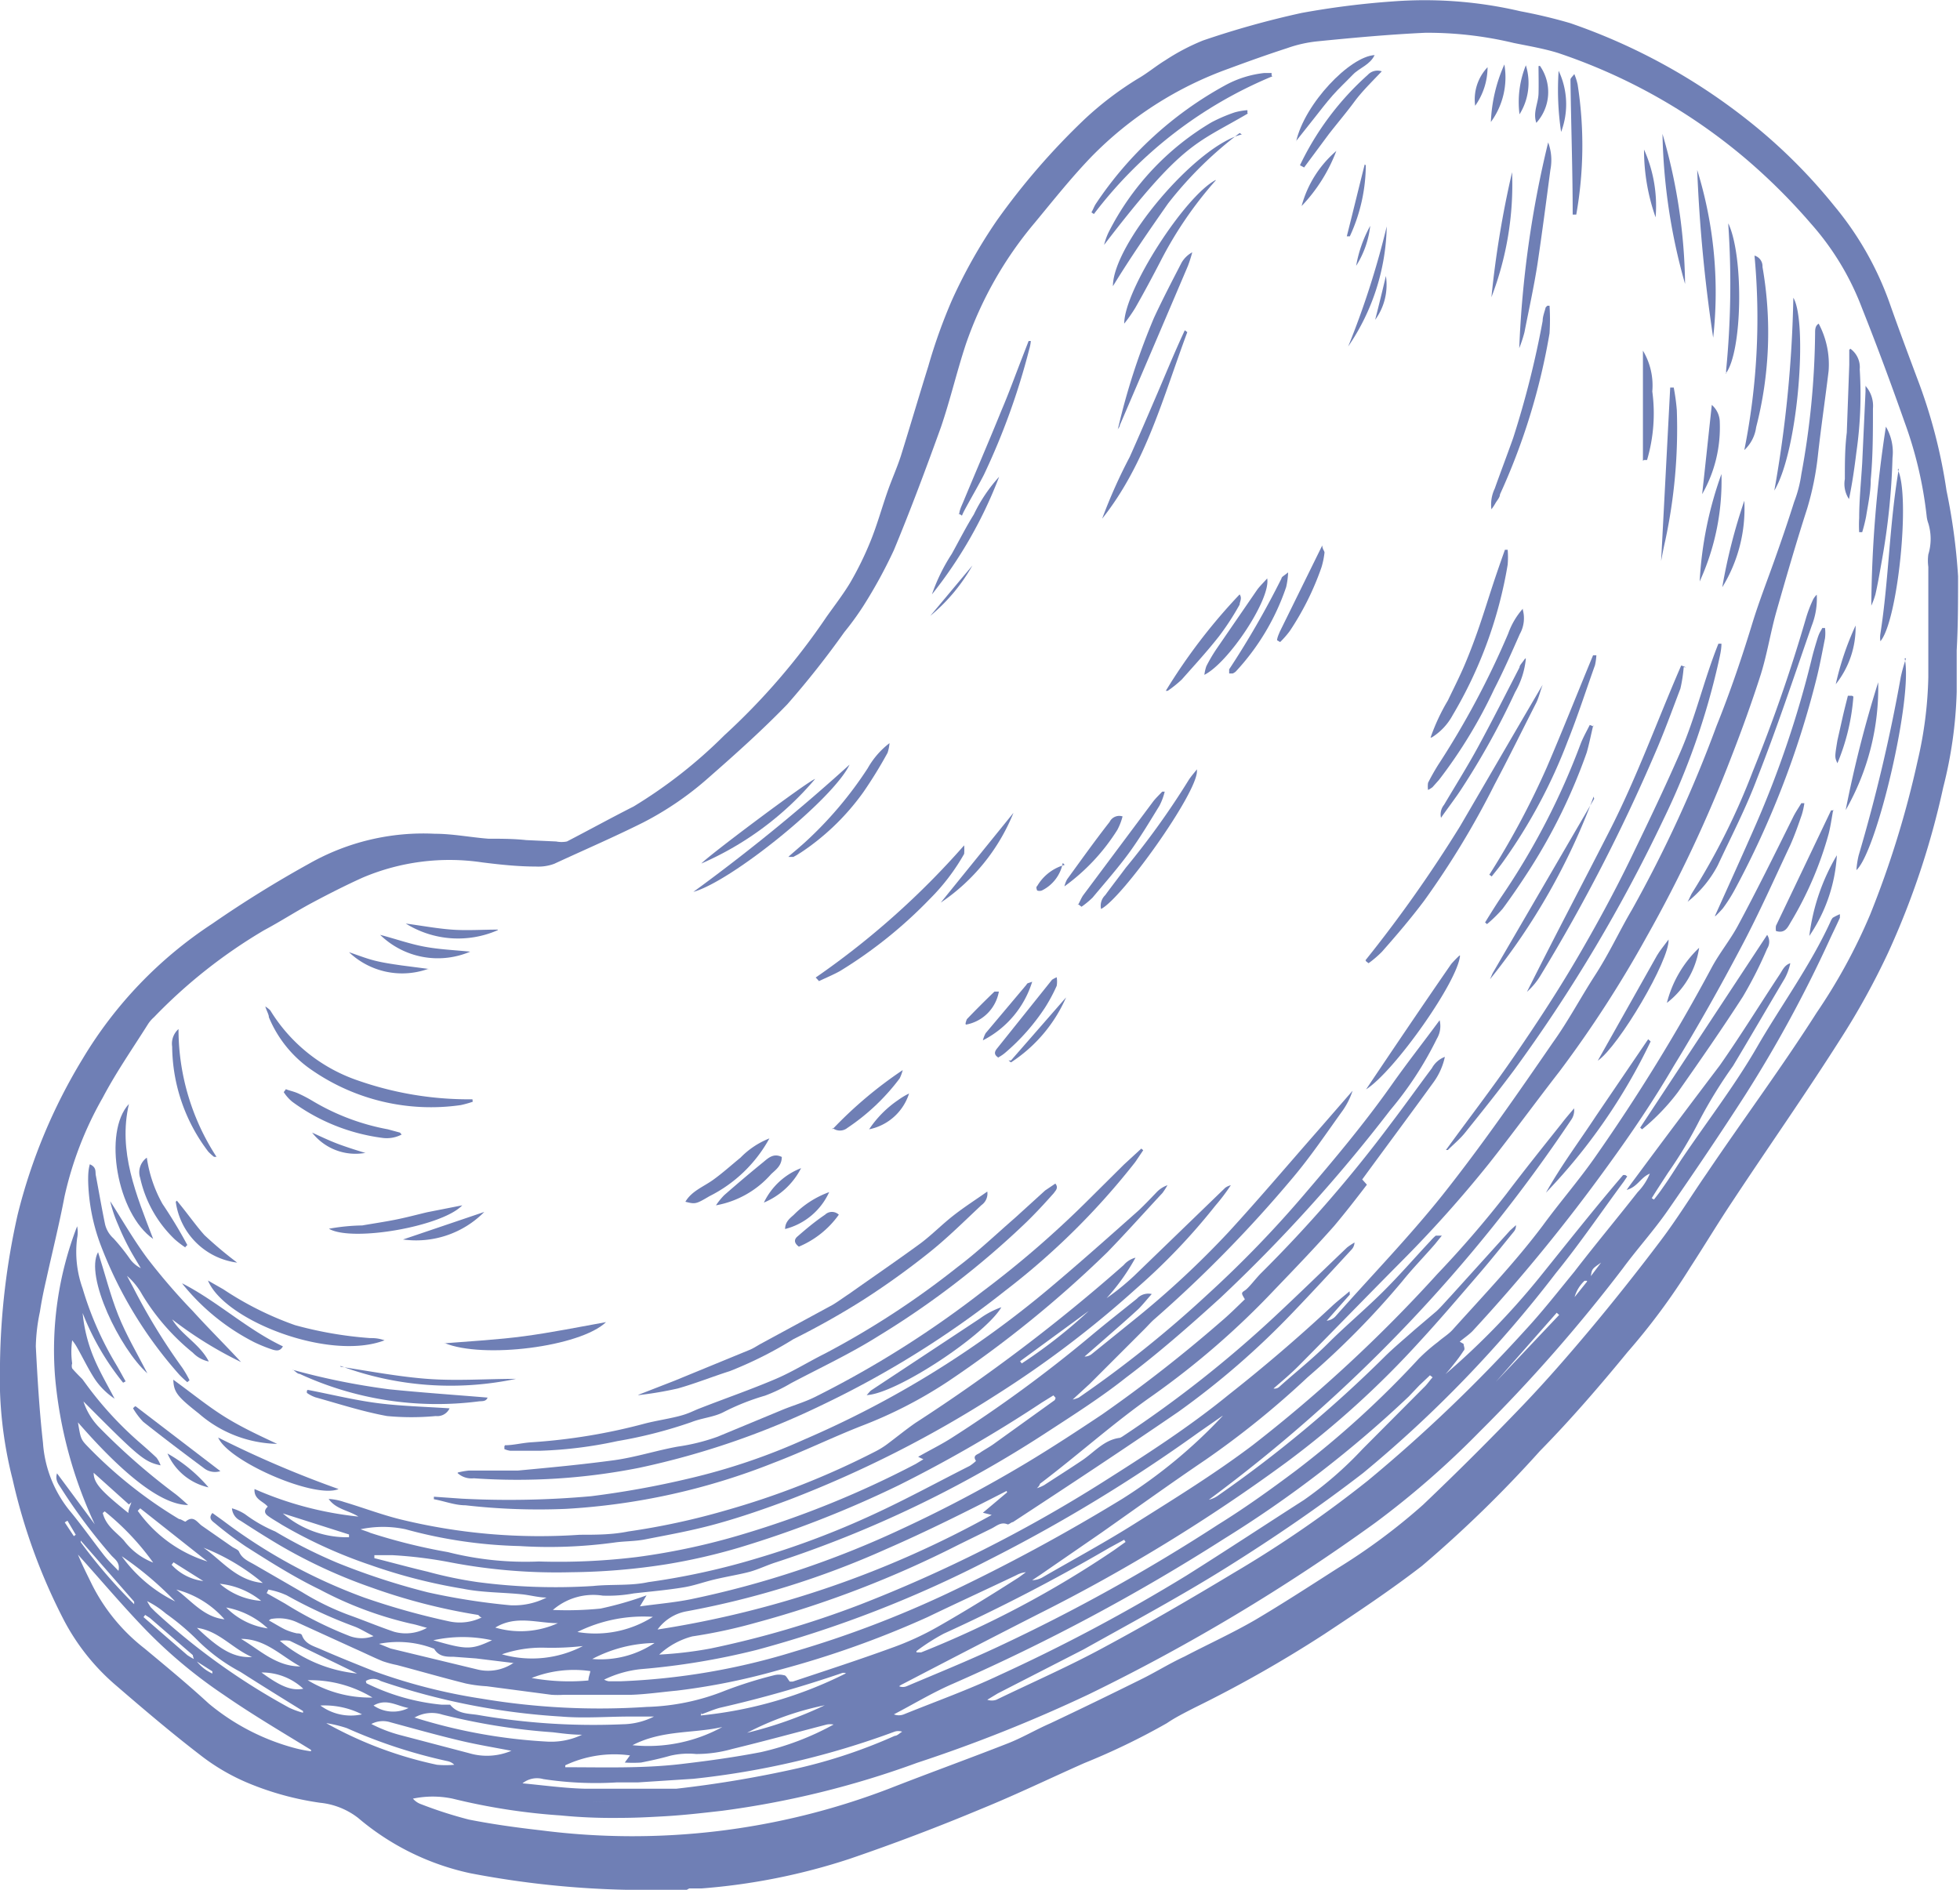 <svg xmlns="http://www.w3.org/2000/svg" viewBox="0 0 71.15 68.62"><defs><style>.cls-1{isolation:isolate;}.cls-2{mix-blend-mode:multiply;}.cls-3{fill:#6f7fb5;}</style></defs><title>nut-4</title><g class="cls-1"><g id="Calque_2" data-name="Calque 2"><g id="contenu"><g class="cls-2"><path class="cls-3" d="M24.93,68.61c-.73,0-1.46,0-2.19,0a33.66,33.66,0,0,1-5.66-.6A9.3,9.3,0,0,1,13,66a2.69,2.69,0,0,0-1.38-.55,10.69,10.69,0,0,1-2.55-.69,7.58,7.58,0,0,1-1.81-1.05C6.18,62.88,5.15,62,4.13,61.12a8,8,0,0,1-1.8-2.28A21.24,21.24,0,0,1,.46,53.72,14.91,14.91,0,0,1,0,49.52,26,26,0,0,1,.64,44.1,20.18,20.18,0,0,1,3,38.44a15.17,15.17,0,0,1,4.7-4.9,41.45,41.45,0,0,1,3.53-2.19,8.4,8.4,0,0,1,4.55-1.08c.65,0,1.3.13,1.95.18.46,0,.91,0,1.37.05l1.09.05a1,1,0,0,0,.39,0c.81-.42,1.61-.86,2.42-1.27a17.5,17.5,0,0,0,3.29-2.58A24.2,24.2,0,0,0,30,22.4c.29-.41.6-.81.86-1.24a11.73,11.73,0,0,0,.74-1.51c.24-.59.41-1.21.62-1.81.15-.43.34-.85.48-1.28.34-1.09.66-2.18,1-3.27a19.54,19.54,0,0,1,.86-2.4A18.73,18.73,0,0,1,36.19,8a25.37,25.37,0,0,1,3.19-3.68A12,12,0,0,1,41.3,2.86c.35-.2.67-.47,1-.67a7.81,7.81,0,0,1,1.37-.72,32.52,32.52,0,0,1,3.58-1A30.19,30.19,0,0,1,50.58.05,15.26,15.26,0,0,1,55.2.41,18.52,18.52,0,0,1,57,.84a21.82,21.82,0,0,1,6.59,3.64,19.73,19.73,0,0,1,3,3,11.54,11.54,0,0,1,2,3.51c.32.91.66,1.82,1,2.73a19.25,19.25,0,0,1,1.07,4.09,21.92,21.92,0,0,1,.42,3.11c0,.9,0,1.8-.05,2.69,0,.5,0,1,0,1.51a15.7,15.7,0,0,1-.49,3.47,29.37,29.37,0,0,1-2,6,26.8,26.8,0,0,1-1.74,3.15c-1.27,2-2.62,3.92-3.92,5.89-.52.78-1,1.58-1.52,2.38a23.81,23.81,0,0,1-2.28,3.08c-1,1.22-2.06,2.45-3.18,3.59a44.35,44.35,0,0,1-4.28,4.17c-1.14.88-2.34,1.68-3.55,2.48A45.45,45.45,0,0,1,43.36,62c-.35.18-.71.36-1,.56a25,25,0,0,1-3,1.45c-1.24.55-2.46,1.14-3.71,1.65q-2.39,1-4.82,1.83a22.75,22.75,0,0,1-5.36,1.07l-.45,0ZM7.1,60.26a1.55,1.55,0,0,0,.61.5.35.35,0,0,1,0-.08l-.66-.42S7,60.14,7,60.09L5.44,58.74l-.17-.11-.06.08L6.8,60.09a2.14,2.14,0,0,0,.3.17M59,42.66l.07.05-.12.18c-.82,1.11-1.6,2.26-2.47,3.33a44.36,44.36,0,0,1-7,7.26c-1.58,1.22-3.22,2.34-4.91,3.4s-3.44,2-5.23,3l-3.12,1.6-.38.23a.5.5,0,0,0,.33,0c1.3-.63,2.63-1.21,3.9-1.9,1.6-.86,3.18-1.78,4.74-2.72a42.16,42.16,0,0,0,4.85-3.34,55.33,55.33,0,0,0,5.7-5.45c.63-.68,1.2-1.41,1.79-2.13.77-1,1.54-1.92,2.3-2.89a2.11,2.11,0,0,0,.44-.67c-.34.14-.44.48-.84.59.16-.23.27-.37.38-.52,1-1.35,2-2.68,3-4,.75-1.07,1.44-2.19,2.16-3.28.11-.16.18-.36.4-.43a2,2,0,0,1-.2.55c-.63,1.06-1.25,2.13-1.88,3.18a17.15,17.15,0,0,0-1.23,2,15.61,15.61,0,0,1-1.13,1.88c-.2.31-.4.61-.59.92l.08.05c.11-.14.22-.28.32-.43.23-.32.44-.66.66-1,.92-1.37,1.94-2.68,2.77-4.12s1.92-2.93,2.65-4.52a.61.61,0,0,1,.09-.16,2.09,2.09,0,0,1,.26-.13c0,.08,0,.11,0,.13-.12.27-.25.53-.37.79a46.73,46.73,0,0,1-3.07,5.65c-.9,1.4-1.84,2.79-2.79,4.16-.51.74-1.12,1.41-1.65,2.13a57.47,57.47,0,0,1-5.2,5.93,32,32,0,0,1-3.78,3.3,70.15,70.15,0,0,1-10.4,6.23A54.25,54.25,0,0,1,33.29,64a33.07,33.07,0,0,1-7.07,1.74c-.7.08-1.39.16-2.09.2S23,66,22.35,66a19,19,0,0,1-2-.09,22.67,22.67,0,0,1-3.92-.61,3.51,3.51,0,0,0-1.44,0,.69.69,0,0,0,.29.2,15.32,15.32,0,0,0,1.74.56c.86.17,1.73.29,2.61.39a26,26,0,0,0,12.64-1.51c1.43-.56,2.87-1.08,4.3-1.64.54-.21,1-.49,1.57-.74,1.1-.52,2.19-1.05,3.28-1.59.53-.26,1-.56,1.58-.83.84-.44,1.72-.84,2.55-1.32,1-.59,2-1.24,3-1.88a22,22,0,0,0,3.11-2.31Q53.52,52.86,55.3,51c.84-.88,1.64-1.8,2.42-2.73s1.73-2.12,2.55-3.21c.6-.79,1.12-1.64,1.68-2.45,1.35-2,2.74-3.87,4-5.85a20.42,20.42,0,0,0,1.94-3.56,35.16,35.16,0,0,0,1.72-5.57A14.55,14.55,0,0,0,70,24.58c0-1.34,0-2.68,0-4a1.68,1.68,0,0,1,0-.45A1.94,1.94,0,0,0,70,19a1.1,1.1,0,0,1-.06-.26,14.6,14.6,0,0,0-.8-3.41c-.49-1.39-1-2.77-1.55-4.15a9.87,9.87,0,0,0-1.85-3.06,21.82,21.82,0,0,0-2.36-2.35,20.71,20.71,0,0,0-6.83-3.85c-.52-.16-1.06-.25-1.6-.36a13.4,13.4,0,0,0-3.21-.37c-1.3.06-2.61.18-3.91.31a4.7,4.7,0,0,0-1.11.25c-.71.23-1.41.48-2.11.74a13.19,13.19,0,0,0-5,3.21c-.73.76-1.38,1.58-2.05,2.39a13.79,13.79,0,0,0-2.5,4.41c-.33,1-.56,2-.9,3-.54,1.5-1.1,3-1.71,4.47A17.61,17.61,0,0,1,31.34,22a10.42,10.42,0,0,1-.69.95,32.62,32.62,0,0,1-2.07,2.62c-.9.93-1.86,1.79-2.83,2.64a11.51,11.51,0,0,1-2.4,1.65c-1.06.53-2.15,1-3.23,1.5a1.65,1.65,0,0,1-.67.1c-.65,0-1.3-.07-1.94-.15a8.06,8.06,0,0,0-4.34.55c-.62.28-1.23.59-1.83.91s-1.15.68-1.75,1a18.8,18.8,0,0,0-4,3.16,1.21,1.21,0,0,0-.21.24c-.56.89-1.16,1.75-1.65,2.68a12.81,12.81,0,0,0-1.39,3.6c-.19,1-.44,2-.66,3-.09.39-.17.77-.23,1.17a6.67,6.67,0,0,0-.15,1.26c.06,1.17.13,2.34.26,3.5a4.39,4.39,0,0,0,.94,2.43c.45.54.85,1.11,1.28,1.66.15.19.32.35.52.56.07-.3-.13-.42-.25-.55a20.24,20.24,0,0,1-1.82-2.43c-.1-.16-.24-.31-.16-.56l1.37,1.85A15.92,15.92,0,0,1,2,50a12.45,12.45,0,0,1,.8-5.48,1.08,1.08,0,0,1,0,.43A3.93,3.93,0,0,0,3,46.78a11.86,11.86,0,0,0,1.21,2.75c.12.2.23.41.35.62l-.09.05A9.48,9.48,0,0,1,3,47.67a5.59,5.59,0,0,0,.4,1.61c.21.51.5,1,.76,1.5a2.63,2.63,0,0,1-.71-.7c-.25-.38-.44-.79-.67-1.19a1.6,1.6,0,0,0-.16-.23,3,3,0,0,0,0,.84.28.28,0,0,0,0,.18c.11.13.24.26.37.39l.11.15A12.89,12.89,0,0,0,5,52.31c.23.2.46.4.68.61a1,1,0,0,1,.15.28c-.6-.13-.79-.3-2.8-2.32a2.41,2.41,0,0,0,.57.94,23.72,23.72,0,0,0,2.78,2.43c.14.11.27.23.45.39-.92,0-2.26-1-4-3,.09.54.1.61.31.83A16.17,16.17,0,0,0,6.5,55.15c.08,0,.21.11.24.09.27-.23.4,0,.57.14l1.12.78c.09.06.22.1.25.18.11.25.34.34.55.46l1.73,1a9.58,9.58,0,0,0,1.67.82c.56.2,1.11.43,1.67.62a1.58,1.58,0,0,0,1.2-.14c-.26-.07-.41-.12-.57-.15a13.41,13.41,0,0,1-3.32-1.24c-.93-.45-1.8-1-2.68-1.56A13.34,13.34,0,0,1,7.8,55.3c-.12-.09-.24-.19-.09-.37l.39.28A19.76,19.76,0,0,0,13.22,58a26.11,26.11,0,0,0,3.11.87,1.82,1.82,0,0,0,1.16-.15c-.07,0-.1-.08-.14-.09a21.41,21.41,0,0,1-3.88-1,18.84,18.84,0,0,1-3.35-1.55c-.47-.28-.93-.57-1.39-.87a.54.54,0,0,1-.31-.45,1.73,1.73,0,0,1,.47.21,5.22,5.22,0,0,0,1.1.63,18.4,18.4,0,0,0,2.26,1.14,25.12,25.12,0,0,0,3.28,1.07,24,24,0,0,0,3,.47A2.61,2.61,0,0,0,19.84,58c-.29,0-.6-.09-.91-.12-.7-.07-1.43-.06-2.12-.2a19.73,19.73,0,0,1-3.36-.86,17.42,17.42,0,0,1-3.23-1.47c-.17-.11-.34-.2-.5-.32s-.1-.24,0-.33c-.16-.2-.51-.26-.48-.64a12.53,12.53,0,0,0,3.77,1c-.36-.23-.81-.26-1.08-.64a2.06,2.06,0,0,1,.56.11c.67.2,1.33.45,2,.62a21.27,21.27,0,0,0,6.56.57c.59,0,1.17,0,1.76-.12a25.92,25.92,0,0,0,3.52-.76,29.34,29.34,0,0,0,5.42-2.13,3.07,3.07,0,0,0,.43-.26c.35-.26.69-.54,1.05-.79a63.64,63.64,0,0,0,7.56-5.73.84.84,0,0,1,.43-.27,7.63,7.63,0,0,1-1.05,1.47,8.84,8.84,0,0,0,1-.81l3.31-3.2a.61.61,0,0,1,.2-.09,7.17,7.17,0,0,1-.56.74,22.6,22.6,0,0,1-2.86,3,37.54,37.54,0,0,1-5.08,3.86,41.4,41.4,0,0,1-7.51,3.81c-.88.33-1.77.64-2.68.89s-1.72.39-2.58.56c-.36.07-.73.06-1.09.11a17.43,17.43,0,0,1-3.46.13,17.05,17.05,0,0,1-4.14-.61,3.92,3.92,0,0,0-1.63,0c.18.07.27.09.35.13a20.75,20.75,0,0,0,2.82.7,11.44,11.44,0,0,0,3.3.34,23.44,23.44,0,0,0,3.55-.16A24.52,24.52,0,0,0,27,55.69a35.2,35.2,0,0,0,6.24-2.54l.28-.17-.19-.09c.4-.23.81-.43,1.19-.67a48.63,48.63,0,0,0,5.08-3.72c.55-.46,1.11-.9,1.67-1.35a.56.56,0,0,1,.54-.17c-.18.2-.32.38-.48.54-.41.38-.84.75-1.26,1.12l-.7.61a.41.41,0,0,0,.26-.09l1.67-1.35a33.14,33.14,0,0,0,3.3-3.08c1.1-1.2,2.15-2.44,3.23-3.67l1.27-1.46a2.7,2.7,0,0,1-.36.72c-.59.82-1.16,1.67-1.82,2.45a46.41,46.41,0,0,1-5,5.11c-.13.11-.24.24-.36.36l-2,2-.62.57a1.09,1.09,0,0,0,.22-.07A40.93,40.93,0,0,0,43.83,47a40.24,40.24,0,0,0,3.46-3.57c1.13-1.32,2.24-2.64,3.24-4.06.55-.78,1.14-1.53,1.73-2.33a.89.89,0,0,1-.1.67,12.68,12.68,0,0,1-1.69,2.59,57.14,57.14,0,0,1-6.18,6.83c-1.1,1-2.24,2-3.41,2.88C40,50.71,39,51.35,38,52a41.59,41.59,0,0,1-9.83,4.72c-.32.1-.62.25-.94.34s-.86.18-1.28.28-.76.23-1.14.29c-.6.1-1.21.15-1.81.22a5.19,5.19,0,0,1-1.12.08,2.24,2.24,0,0,0-1.81.52,12.23,12.23,0,0,0,1.73-.05,12.65,12.65,0,0,0,1.67-.48l-.24.4c.65-.09,1.26-.14,1.85-.26a34.56,34.56,0,0,0,7.65-2.55,48.19,48.19,0,0,0,4.55-2.41c.93-.56,1.83-1.15,2.73-1.75A51.22,51.22,0,0,0,44.3,48c.31-.26.6-.55.89-.83-.13-.22-.14-.23,0-.32s.39-.43.59-.63a48.82,48.82,0,0,0,4.72-5.44c.51-.67,1-1.36,1.48-2a.89.89,0,0,1,.47-.41,2.43,2.43,0,0,1-.41.92c-.79,1.09-1.6,2.18-2.4,3.27l-.19.26.17.19c-.39.51-.77,1-1.19,1.5-.69.78-1.42,1.54-2.15,2.3a29.48,29.48,0,0,1-4.43,3.85c-1.43,1-2.71,2.16-4.1,3.21,0,0,0,.06-.11.16a1.51,1.51,0,0,0,.26-.11c.46-.3.92-.59,1.38-.9s.8-.75,1.38-.82a.75.75,0,0,0,.12-.07,42.32,42.32,0,0,0,5.48-4.32c.89-.83,1.76-1.68,2.64-2.52a2.53,2.53,0,0,1,.27-.18.4.4,0,0,1-.12.27c-.7.76-1.4,1.52-2.12,2.27a29.2,29.2,0,0,1-4.16,3.61c-2,1.37-4,2.69-6,4-.06,0-.15.1-.2.08-.24-.1-.4.07-.59.16l-1.18.58a38.1,38.1,0,0,1-7.35,2.83,18.82,18.82,0,0,1-2.32.5,2.82,2.82,0,0,0-1.2.66,14.11,14.11,0,0,0,1.86-.22,35.09,35.09,0,0,0,5.42-1.59A51.33,51.33,0,0,0,40,53.83c1.58-1,3.14-2,4.61-3.2,1.27-1,2.52-2.07,3.71-3.18.21-.2.45-.38.67-.57L49,47l-.84.95a.52.52,0,0,0,.32-.16c1.3-1.47,2.67-2.88,3.89-4.41,1.42-1.79,2.72-3.67,4-5.53.56-.78,1-1.62,1.53-2.44s.88-1.6,1.34-2.38a46.77,46.77,0,0,0,3.07-6.67c.5-1.24.93-2.51,1.32-3.79.23-.74.51-1.46.77-2.19s.5-1.43.73-2.16a4.54,4.54,0,0,0,.26-1,29.41,29.41,0,0,0,.5-5.12c0-.13,0-.27.13-.35a3.15,3.15,0,0,1,.36,1.72c-.12,1-.27,2-.39,3.08a10.55,10.55,0,0,1-.39,1.92c-.4,1.24-.76,2.49-1.12,3.75-.21.75-.33,1.52-.56,2.26-.32,1-.68,2-1.07,3A49,49,0,0,1,59.78,34a41.85,41.85,0,0,1-3.17,4.9c-.87,1.12-1.7,2.26-2.58,3.37a44.25,44.25,0,0,1-3.17,3.54c-1.25,1.26-2.49,2.54-3.74,3.8-.28.28-.59.54-.89.8a.25.25,0,0,0,.22-.07c.59-.53,1.19-1,1.77-1.58s1.3-1.19,1.93-1.81,1.18-1.26,1.78-1.9a1.7,1.7,0,0,1,.19-.19s.1,0,.22,0l-.25.31c-.39.45-.81.88-1.18,1.34A30,30,0,0,1,47.47,50a32.1,32.1,0,0,1-3.71,3c-1.27.86-2.52,1.76-3.77,2.64l-2.22,1.53-.3.2a.82.82,0,0,0,.35-.09c1.14-.66,2.31-1.29,3.43-2,1.43-.9,2.87-1.79,4.22-2.81a52.67,52.67,0,0,0,6.71-6.22,38.21,38.21,0,0,0,2.5-2.9c.65-.86,1.33-1.71,2-2.55.15-.2.31-.38.46-.56a.6.6,0,0,1-.1.41A55.63,55.63,0,0,1,43.88,54.45a1,1,0,0,0,.36-.17,45.26,45.26,0,0,0,6-5c.35-.35.74-.67,1.11-1l.8-.68c.17-.16.33-.35.5-.53l2.17-2.4.21-.19a.33.33,0,0,1-.08.24c-.44.54-.88,1.09-1.33,1.61-.69.8-1.37,1.6-2.08,2.37a33.47,33.47,0,0,1-4.83,4.38,62.35,62.35,0,0,1-9,5.51c-1.65.84-3.29,1.69-4.94,2.55a.57.57,0,0,0-.13.08.35.35,0,0,0,.27,0c1.11-.47,2.22-.92,3.31-1.43a65.92,65.92,0,0,0,8-4.44c1-.62,1.9-1.27,2.81-1.95a34.66,34.66,0,0,0,4.48-4.08,6.59,6.59,0,0,1,.69-.6c.17-.15.37-.27.52-.43C53.88,47,55,45.83,56,44.5c.62-.85,1.31-1.64,1.91-2.5a67.11,67.11,0,0,0,4.23-6.88c.28-.52.67-1,.94-1.5.7-1.3,1.35-2.62,2-3.93.09-.19.21-.36.31-.53l.11,0a2.71,2.71,0,0,1-.09.41c-.13.38-.26.75-.42,1.11-.58,1.23-1.13,2.47-1.76,3.66-.78,1.48-1.6,2.94-2.47,4.36C60,40,59.21,41.16,58.36,42.33a64.19,64.19,0,0,1-4.91,6c-.14.14-.31.25-.46.38l.14.08c0,.08.07.19,0,.25a5.34,5.34,0,0,1-.35.48c-.1.13-.2.25-.31.37a27,27,0,0,0,3.38-3.47c1-1.24,2-2.51,3.07-3.76M38.32,50.75l-.08-.09-.42.26a49.24,49.24,0,0,1-5.19,3,39.08,39.08,0,0,1-5.81,2.27,21.58,21.58,0,0,1-2.62.6,23.5,23.5,0,0,1-3.45.29,20.54,20.54,0,0,1-4.36-.35,15.74,15.74,0,0,0-2.16-.27l-.64,0v.11c.64.16,1.29.34,1.93.49a14.88,14.88,0,0,0,1.83.38,21.63,21.63,0,0,0,4.18.14c.68-.07,1.36,0,2-.14a26,26,0,0,0,4-.88,30.74,30.74,0,0,0,4.22-1.6c1.17-.54,2.3-1.16,3.45-1.74a1.65,1.65,0,0,0,.23-.18c-.14-.21.06-.23.15-.3s.37-.22.54-.35l2.17-1.56m-28.53,8c.2.11.39.23.59.33a2.16,2.16,0,0,0,.43.14c.06,0,.17,0,.19.09.12.3.41.37.66.48.64.28,1.29.54,1.94.8a20.32,20.32,0,0,0,3.91,1,25.84,25.84,0,0,0,6,.3,8.19,8.19,0,0,0,2.84-.59,15.33,15.33,0,0,1,1.78-.56.73.73,0,0,1,.36,0c.08,0,.13.14.21.23l.11,0c1.2-.4,2.4-.79,3.58-1.22a10.46,10.46,0,0,0,1.7-.78c1-.57,2-1.19,2.92-1.78l.26-.19a.9.9,0,0,0-.35.11c-1.07.51-2.14,1-3.22,1.52a34.86,34.86,0,0,1-5.36,1.91,23.73,23.73,0,0,1-3.75.76c-.54.05-1.08.13-1.63.15-.82,0-1.64,0-2.46,0a3.46,3.46,0,0,1-.45,0l-2.35-.31a5,5,0,0,1-.76-.1c-.84-.21-1.67-.45-2.5-.67a4,4,0,0,1-.52-.14c-.34-.14-.66-.3-1-.45l-2.06-.94a1.58,1.58,0,0,0-1-.14m34.55-7.38-.89.62a57.49,57.49,0,0,1-7.59,4.61,42.3,42.3,0,0,1-8.43,3.27,26.17,26.17,0,0,1-4.22.7,4,4,0,0,0-1.32.38.58.58,0,0,0,.17.06h.41a24.51,24.51,0,0,0,6.36-1.09,38.42,38.42,0,0,0,5.5-2.09,67.65,67.65,0,0,0,6.38-3.45,18.45,18.45,0,0,0,3.63-3M52,50l-.09-.07-.39.37-.38.4a41.49,41.49,0,0,1-6.71,5.17,72,72,0,0,1-9.84,5.26c-.74.32-1.43.74-2.14,1.11a.49.49,0,0,0,.36,0c1.16-.47,2.34-.89,3.46-1.42a64.11,64.11,0,0,0,6.8-3.62c1.43-.9,2.84-1.83,4.26-2.74a13.4,13.4,0,0,0,2.13-1.85l2.22-2.23c.12-.11.21-.25.32-.37M36.54,54.13c-1.46.75-2.9,1.47-4.37,2.11a31.77,31.77,0,0,1-7.25,2.26,1.67,1.67,0,0,0-1.05.66A36.38,36.38,0,0,0,36,55l-.32-.08.88-.74m-25.27,9.4v-.05c-1.06-.65-2.13-1.28-3.17-2a17.72,17.72,0,0,1-2.83-2.36c-.85-.88-1.64-1.82-2.46-2.73.15.37.33.72.5,1.07a6.8,6.8,0,0,0,1.92,2.34c.78.65,1.57,1.3,2.33,2a8.16,8.16,0,0,0,3.18,1.63,4.76,4.76,0,0,0,.52.1m7.64,1.16c.77.07,1.54.18,2.31.2,1,0,2.09,0,3.14,0l.18,0a40.8,40.8,0,0,0,4.4-.74,19,19,0,0,0,3.53-1.18c.09,0,.18-.1.27-.15a.43.43,0,0,0-.28,0,30.06,30.06,0,0,1-7.3,1.71l-2,.13c-.26,0-.52,0-.77,0a12.61,12.61,0,0,1-2.68-.12.84.84,0,0,0-.76.16M13.3,61.11a7.82,7.82,0,0,0,2.74.78c.1,0,.26,0,.3,0,.27.34.68.32,1,.37a24.41,24.41,0,0,0,5.26.34,2.61,2.61,0,0,0,1.14-.28l-.87,0c-.83,0-1.67.07-2.5,0a24.87,24.87,0,0,1-6.55-1.29.51.51,0,0,0-.54,0m7.24,3.13c1.46,0,2.89.05,4.32-.13.93-.11,1.86-.24,2.79-.42a10.06,10.06,0,0,0,2.63-1,.69.69,0,0,0-.25,0c-1.15.3-2.29.61-3.44.89a4.8,4.8,0,0,1-1.3.18,2.9,2.9,0,0,0-.93.06c-.35.1-.71.18-1.07.25a4.68,4.68,0,0,1-.59,0l.19-.26a4.18,4.18,0,0,0-2.35.36m12.75-4.18a.3.3,0,0,0,0,.08l.17,0a36.69,36.69,0,0,0,7-3.71l.42-.3a.35.35,0,0,1-.05-.08l-.55.3a67.47,67.47,0,0,1-6,3.11,7.35,7.35,0,0,0-1,.64m-18.23,2.4a19.56,19.56,0,0,0,4.84.88,2.61,2.61,0,0,0,1.26-.25c-.39,0-.73-.05-1.07-.09a22.86,22.86,0,0,1-4-.64,1.26,1.26,0,0,0-1,.1m3.49,1.21c-.63-.12-1.23-.22-1.82-.36-.85-.2-1.7-.44-2.55-.67a.9.9,0,0,0-.7.06,5.13,5.13,0,0,0,1,.39l2.55.67a2.27,2.27,0,0,0,1.54-.09m.1-3.18-1.39-.17-.81-.06c-.27,0-.54,0-.71-.29a3.58,3.58,0,0,0-2-.18l.42.17,3.19.77a1.64,1.64,0,0,0,1.26-.24m6.81,1.78a.5.5,0,0,1,0,.12,15,15,0,0,0,5.27-1.53.21.21,0,0,0-.17,0A43.42,43.42,0,0,1,26.14,62c-.23.06-.45.16-.68.24M11,62.19l0-.07c-.76-.47-1.52-.94-2.27-1.42A6.59,6.59,0,0,1,7.2,59.58a8.78,8.78,0,0,0-1.18-1,3.33,3.33,0,0,0-.68-.45,2.48,2.48,0,0,0,.13.22l.16.16A24.31,24.31,0,0,0,10.5,62a3,3,0,0,0,.53.19M9.74,57.72l-.06.12.67.38A14,14,0,0,0,12.7,59.4a1.26,1.26,0,0,0,.86,0c-.28-.14-.47-.26-.67-.34a17.37,17.37,0,0,1-2.48-1.14,2.76,2.76,0,0,0-.67-.21m2.12,4.86a14.3,14.3,0,0,0,4,1.5,3.3,3.3,0,0,0,.63,0,.48.48,0,0,0-.24-.13,18.67,18.67,0,0,1-3.66-1.2,4.7,4.7,0,0,0-.74-.18m11.11.8a5.6,5.6,0,0,0,3.26-.66c-1.05.24-2.18.1-3.26.66m-2-4.11a3.9,3.9,0,0,0,2.74-.55,5.38,5.38,0,0,0-2.74.55M5.09,54.76,5,54.85a4.88,4.88,0,0,0,2.53,1.84L5.09,54.76m16.07,5a10,10,0,0,1-1.4.06,4.43,4.43,0,0,0-1.54.24,4,4,0,0,0,2.94-.3m-8.19,1-2.45-1.19a1.05,1.05,0,0,0-.36,0A5.12,5.12,0,0,0,13,60.76m8.43-.09a4.16,4.16,0,0,0-2.13.25,7.65,7.65,0,0,0,2.06.09c0-.12.05-.22.07-.34M10.9,60.5c-.7-.38-1.26-1-2.15-1,.68.4,1.27,1,2.15,1M4.66,54.93c0-.14.07-.26.11-.39l-.09.08L3.4,53.47c0,.38.28.67,1.26,1.46m15.59,4c-.75,0-1.52-.3-2.27.16a3.27,3.27,0,0,0,2.27-.16m-10-4a3.56,3.56,0,0,0,2.42.88l0-.1-2.45-.78m-6.49,0c.12.48.5.7.77,1a2.43,2.43,0,0,0,1.06.8A9.44,9.44,0,0,0,3.8,54.87m3.59,1.32c.67.47,1.19,1.19,2.15,1.28a7.75,7.75,0,0,0-2.15-1.28M11.17,61a4.37,4.37,0,0,0,2.35.63A4.36,4.36,0,0,0,11.17,61m4.56-1.45c1.21.35,1.38.35,2.13,0a4.94,4.94,0,0,0-2.13,0m5.77.68a3.52,3.52,0,0,0,2.26-.58,5,5,0,0,0-2.26.58M7.15,59.1c.86.82,1.36,1.09,2,1.06-.72-.31-1.2-.95-2-1.06M4.42,56.5a5.22,5.22,0,0,0,1.94,1.64A12.12,12.12,0,0,0,4.42,56.5m3.73,2.29A3.49,3.49,0,0,0,6.4,57.71c.55.41,1,1,1.75,1.08m21.79,3.12a10.69,10.69,0,0,0-2.82,1,14.52,14.52,0,0,0,2.82-1m9.82-14.49-2.73,2,.06.08a18.35,18.35,0,0,0,2.67-2.13m16.84.37-.09-.08L54.3,50.17l0,0,2.27-2.4M4.87,58.29c0-.09,0-.12,0-.14L2.93,55.93h0s0,0,0,.06a18.88,18.88,0,0,0,2,2.31m4.56,2.42c.71.52,1.1.67,1.52.59a2.2,2.2,0,0,0-1.52-.59m.23-1.6a3,3,0,0,0-1.51-.76,2.63,2.63,0,0,0,1.51.76m-.24-1a2.83,2.83,0,0,0-1.5-.62,2.56,2.56,0,0,0,1.5.62m2.15,3.8a1.87,1.87,0,0,0,1.51.32,3,3,0,0,0-1.51-.32m1.93,0a1.26,1.26,0,0,0,1.27.09c-.44-.08-.8-.36-1.27-.09M6.3,56.72l-.07.09a1.86,1.86,0,0,0,1.15.59Zm15.24,8.71a0,0,0,0,0,0,0l1.21-.06v0l-1.22.06M57.61,46.5l-.09,0a1.28,1.28,0,0,0-.36.59l.45-.56M2.45,55.21l-.1.06.33.5.07-.05-.3-.51m55.67-9.37c-.33.23-.33.23-.37.49l.37-.49M24.77,65.38v0l-.67,0v0l.67,0"/><path class="cls-3" d="M15.77,54.34l1,.07a33.33,33.33,0,0,0,4.69-.09A33,33,0,0,0,25,53.68a22.82,22.82,0,0,0,4.2-1.42,35.83,35.83,0,0,0,8.85-5.45c1.12-.94,2.21-1.91,3.3-2.88.22-.21.43-.43.64-.65a1,1,0,0,1,.39-.25,2.68,2.68,0,0,1-.18.28c-.67.72-1.33,1.46-2,2.15a41,41,0,0,1-5.81,4.71,16.11,16.11,0,0,1-3.12,1.6c-1.07.42-2.11.93-3.19,1.34a24.05,24.05,0,0,1-7.54,1.67,23.28,23.28,0,0,1-3.64-.13c-.39,0-.76-.15-1.15-.22,0,0,0-.06,0-.09"/><path class="cls-3" d="M16.62,53.46a2.73,2.73,0,0,1,.39-.07c.59,0,1.19,0,1.78,0,1.18-.11,2.36-.22,3.53-.38.77-.11,1.51-.35,2.28-.49a7.32,7.32,0,0,0,1.45-.36l2.29-.95c.4-.17.83-.29,1.22-.48a36.42,36.42,0,0,0,6.09-3.83,36.27,36.27,0,0,0,3.76-3.24l1.39-1.38.63-.58.07.06-.29.43a26.41,26.41,0,0,1-4.72,4.67A34.82,34.82,0,0,1,29.86,51a29.15,29.15,0,0,1-6.66,2.29,22.72,22.72,0,0,1-6,.38.75.75,0,0,1-.59-.19"/><path class="cls-3" d="M18.33,52.47c.32,0,.63-.09,1-.11a21.17,21.17,0,0,0,4.09-.68c.39-.1.8-.16,1.2-.26s.54-.2.81-.3c.92-.36,1.85-.68,2.76-1.07.6-.26,1.16-.61,1.74-.9A30.78,30.78,0,0,0,34.76,46c.73-.55,1.39-1.18,2.08-1.78l1.1-1,.37-.25c.13.16,0,.26-.05.34-.32.36-.65.72-1,1.06a31.2,31.2,0,0,1-5.38,4.14c-1,.63-2.11,1.15-3.17,1.71a5.78,5.78,0,0,1-.94.45,8.48,8.48,0,0,0-1.51.6c-.35.18-.78.21-1.16.36a16.59,16.59,0,0,1-2.69.69,15.43,15.43,0,0,1-2.8.35c-.37,0-.73,0-1.09,0a.83.83,0,0,1-.21-.06s0-.07,0-.1"/><path class="cls-3" d="M6.25,47.9c.34.57,1,.89,1.33,1.53A1.11,1.11,0,0,1,7,49.11,8.1,8.1,0,0,1,5.16,47a2.53,2.53,0,0,0-.55-.68l.23.43a22.21,22.21,0,0,0,1.78,2.91,4,4,0,0,1,.26.45l-.08.07a3.45,3.45,0,0,1-.28-.26,15.19,15.19,0,0,1-2.87-4.73,7.08,7.08,0,0,1-.45-2.32c0-.19,0-.38.06-.6.26.11.19.28.22.41.11.58.21,1.17.33,1.75a1,1,0,0,0,.31.53,7.3,7.3,0,0,1,.6.75,1.07,1.07,0,0,0,.39.33c-.14-.24-.3-.49-.43-.74a8.93,8.93,0,0,1-.39-.83A4.81,4.81,0,0,1,4,43.61c.45.7.86,1.42,1.36,2.09A22.68,22.68,0,0,0,7,47.6c.57.63,1.17,1.22,1.75,1.85a14.06,14.06,0,0,1-2.5-1.55"/><path class="cls-3" d="M52.49,41.75c.82-1.13,1.67-2.23,2.46-3.38s1.56-2.32,2.27-3.53,1.39-2.46,2-3.72S60.44,28.59,61,27.3s.86-2.64,1.38-3.93l.11,0c0,.23-.06.46-.11.69a26.15,26.15,0,0,1-2,5.7,56.53,56.53,0,0,1-5.41,9.08c-.58.78-1.19,1.54-1.8,2.3-.18.22-.41.41-.61.61l0,0"/><path class="cls-3" d="M23.17,50.64l1.31-.51L27.23,49c.14-.06.27-.15.4-.22l2.6-1.41c.2-.12.4-.27.6-.4.86-.61,1.74-1.21,2.6-1.84.41-.31.77-.68,1.18-1s.79-.56,1.23-.87a.51.51,0,0,1-.21.49c-.63.59-1.24,1.2-1.92,1.74a28.38,28.38,0,0,1-2.37,1.7c-.82.52-1.68,1-2.54,1.43a14.26,14.26,0,0,1-2.31,1.16c-.63.2-1.25.45-1.89.63a13.14,13.14,0,0,1-1.42.24.43.43,0,0,0,0,0"/><path class="cls-3" d="M61.12,24.22A5.27,5.27,0,0,1,61,25c-.3.79-.59,1.59-.93,2.37a64,64,0,0,1-4.12,8,2.61,2.61,0,0,1-.52.64c1-2,2-3.89,3-5.85s1.73-4,2.6-6l.18.07"/><path class="cls-3" d="M62.26,33.24c.5-1.11,1-2.21,1.49-3.33a37.07,37.07,0,0,0,2-5.92c.06-.26.14-.53.22-.79s.12-.27.18-.4h.1a1.54,1.54,0,0,1,0,.37c-.1.5-.19,1-.32,1.51A33,33,0,0,1,63,32.25a5.58,5.58,0,0,1-.46.73,3.83,3.83,0,0,1-.28.29l0,0"/><path class="cls-3" d="M49.57,34.86A48.43,48.43,0,0,0,53,30c1-1.71,2-3.44,3-5.14-.08.21-.13.43-.22.63-.51,1-1,2-1.53,3a31,31,0,0,1-2.55,4.21c-.48.64-1,1.25-1.54,1.86a3.83,3.83,0,0,1-.48.41l-.09-.07"/><path class="cls-3" d="M59.54,40.94l4.61-7a.46.46,0,0,1,0,.5,14.92,14.92,0,0,1-.88,1.74c-.76,1.18-1.56,2.33-2.36,3.47A7.8,7.8,0,0,1,59.61,41Z"/><path class="cls-3" d="M61.29,32.69c.07-.14.1-.22.14-.28A25,25,0,0,0,63.63,28a57.07,57.07,0,0,0,1.93-5.56,4.73,4.73,0,0,1,.26-.68.69.69,0,0,1,.13-.17,2.67,2.67,0,0,1-.18,1.12c-.65,1.87-1.27,3.74-2,5.59-.4,1.06-.93,2.08-1.41,3.11a4.13,4.13,0,0,1-1.1,1.33"/><path class="cls-3" d="M17.16,40a4,4,0,0,1-.43.12,7.6,7.6,0,0,1-5.38-1.25,4.32,4.32,0,0,1-1.59-1.94c0-.1-.07-.2-.13-.39a1,1,0,0,1,.18.14A6,6,0,0,0,13,39.23a12.18,12.18,0,0,0,3.88.68h.27Z"/><path class="cls-3" d="M46.19,2.77a15.67,15.67,0,0,0-6.48,5l-.09-.06c.06-.1.1-.22.16-.31A13.31,13.31,0,0,1,44.47,3.1a3.8,3.8,0,0,1,1.43-.45l.26,0,0,.09"/><path class="cls-3" d="M69.14,23.9c.32,1.36-1,7-1.75,7.69a3.15,3.15,0,0,1,.08-.53A60.13,60.13,0,0,0,69,24.58a6.19,6.19,0,0,1,.19-.68"/><path class="cls-3" d="M51.93,26.78a7.34,7.34,0,0,1,.63-1.35c.21-.44.43-.87.62-1.32s.37-.93.53-1.4.3-.92.45-1.38.31-.92.47-1.37h.1a3.25,3.25,0,0,1,0,.54,15.76,15.76,0,0,1-2,5.47,2.16,2.16,0,0,1-.75.8"/><path class="cls-3" d="M56.2,5.17a1.85,1.85,0,0,1,.08,1c-.15,1.14-.3,2.29-.47,3.43-.13.83-.31,1.64-.47,2.46a4.78,4.78,0,0,1-.19.58A37.87,37.87,0,0,1,56.2,5.17"/><path class="cls-3" d="M7.55,46.49l.56.32a11.71,11.71,0,0,0,2.6,1.3,14.05,14.05,0,0,0,2.73.47c.14,0,.28,0,.52.08-2,.77-5.82-.72-6.41-2.17"/><path class="cls-3" d="M57.84,26.32c-.08.32-.14.65-.24,1a20.5,20.5,0,0,1-2.05,4.21c-.32.5-.66,1-1,1.46a5,5,0,0,1-.57.56l-.07-.06c.19-.31.39-.63.59-.93A25.87,25.87,0,0,0,57.38,27c.09-.23.22-.46.33-.68l.13.05"/><path class="cls-3" d="M55.28,22.14a1.17,1.17,0,0,1-.11.88c-.3.68-.6,1.36-.93,2a17.7,17.7,0,0,1-2,3.29l-.24.27a1.19,1.19,0,0,1-.16.1.88.88,0,0,1,0-.26c.11-.22.23-.43.36-.64A30.81,30.81,0,0,0,54.75,23a2.73,2.73,0,0,1,.53-.9"/><path class="cls-3" d="M54.05,31.78a29.53,29.53,0,0,0,2.1-3.92c.58-1.35,1.12-2.72,1.68-4.07l.12,0a2.23,2.23,0,0,1-.05.36c-.33.92-.63,1.86-1,2.78a19.31,19.31,0,0,1-2.31,4.32c-.14.2-.29.38-.44.57l-.09-.07"/><path class="cls-3" d="M45,4.83A13.92,13.92,0,0,0,42.4,7.39c-.7,1-1.35,1.94-2,3,0-1.53,3-5.09,4.68-5.51"/><path class="cls-3" d="M45.3,4.12c-1.9,1.12-2.33,1-5.22,4.77a2.41,2.41,0,0,1,.16-.45,9.74,9.74,0,0,1,3.74-4,5.74,5.74,0,0,1,.84-.36A2.32,2.32,0,0,1,45.28,4a.3.3,0,0,1,0,.1"/><path class="cls-3" d="M10.62,49.73a25.23,25.23,0,0,0,3.52.71c1.18.12,2.36.2,3.56.3-.06.16-.22.12-.34.14a11.89,11.89,0,0,1-6.48-1c-.09,0-.17-.11-.26-.16"/><path class="cls-3" d="M56.25,11.1a8,8,0,0,1,0,1,23.46,23.46,0,0,1-1.8,5.85c0,.11-.11.22-.17.33a1.77,1.77,0,0,1-.14.21,1.34,1.34,0,0,1,.12-.75c.22-.62.45-1.22.67-1.84A34,34,0,0,0,56,11.65c0-.16.07-.33.11-.49l.06-.06Z"/><path class="cls-3" d="M68.89,17.05c.47.95,0,5.51-.63,6.23a.93.93,0,0,1,0-.27c.31-2,.32-3.94.67-6"/><path class="cls-3" d="M68.46,15.49a1.83,1.83,0,0,1,.24,1.13,24.84,24.84,0,0,1-.39,3.75c-.07.4-.14.81-.23,1.21a3.09,3.09,0,0,1-.15.41,44.47,44.47,0,0,1,.53-6.5"/><path class="cls-3" d="M63.32,16.34a24.33,24.33,0,0,0,.37-7.06.4.4,0,0,1,.29.41,13.77,13.77,0,0,1-.23,5.82,1.38,1.38,0,0,1-.43.83"/><path class="cls-3" d="M64.41,17.81a44.4,44.4,0,0,0,.69-7c.52.86.19,5.53-.69,7"/><path class="cls-3" d="M30.84,27.76C30.26,29,26.55,32,25.17,32.38a68.59,68.59,0,0,0,5.67-4.62"/><path class="cls-3" d="M29.61,35.49A29.47,29.47,0,0,0,35,30.69,2,2,0,0,1,35,31a7.55,7.55,0,0,1-1.24,1.63,16.44,16.44,0,0,1-3.26,2.62c-.25.14-.52.25-.77.37l-.07-.08"/><path class="cls-3" d="M57.85,28.92a23.61,23.61,0,0,1-3.76,6.63.05.05,0,0,1,0,0,0,0,0,0,1,0,0l.09-.21,3.69-6.34"/><path class="cls-3" d="M36.35,47.46c-.58,1-3.8,3.14-4.89,3.19.07-.07.11-.13.16-.17l3.95-2.61a3,3,0,0,1,.78-.41"/><path class="cls-3" d="M16.12,48.77c1-.08,1.95-.13,2.92-.26S21,48.18,22,48c-.94.9-4.47,1.34-5.86.76"/><path class="cls-3" d="M34.82,18.69c0-.15.08-.31.14-.45.46-1.11.94-2.22,1.39-3.33.27-.63.5-1.27.75-1.91l.24-.62.08,0,0,0a1.55,1.55,0,0,1-.06.31,25.1,25.1,0,0,1-1.64,4.54c-.22.43-.47.85-.7,1.28a2,2,0,0,0-.1.21l-.12-.08"/><path class="cls-3" d="M61.61,6.17a15,15,0,0,1,.58,6.09,55.66,55.66,0,0,1-.58-6.09"/><path class="cls-3" d="M67.17,12.66a.83.83,0,0,1,.34.75,14.65,14.65,0,0,1-.12,3c-.07.57-.15,1.14-.27,1.71a1,1,0,0,1-.15-.73c0-.56,0-1.12.07-1.68l.09-2.46c0-.16,0-.33,0-.55"/><path class="cls-3" d="M66.54,29.44c-.05.28-.09.57-.16.84A12.87,12.87,0,0,1,65,33.49c-.11.19-.21.41-.53.31a.6.6,0,0,1,0-.19q1-2.09,2-4.19l.11,0"/><path class="cls-3" d="M39.13,32.86c.07-.12.12-.26.2-.37l2.53-3.39c.1-.13.22-.24.33-.36l.09,0a2.23,2.23,0,0,1-.19.51c-.35.57-.69,1.14-1.08,1.68s-.89,1.11-1.35,1.66a3.19,3.19,0,0,1-.4.33l-.13-.1"/><path class="cls-3" d="M43.45,28c0,.81-2.72,4.62-3.48,5a.53.53,0,0,1,.15-.5c.24-.33.49-.65.75-1a28.73,28.73,0,0,0,2.28-3.18c.09-.14.2-.26.3-.39"/><path class="cls-3" d="M59.92,37.81a21,21,0,0,1-3.8,5.49c.56-1,1.21-1.86,1.82-2.79l1.89-2.78.09.08"/><path class="cls-3" d="M40.59,15.54a24.49,24.49,0,0,1,1.3-4c.32-.69.67-1.36,1-2a1,1,0,0,1,.39-.38,4.83,4.83,0,0,1-.16.5q-1.23,2.89-2.47,5.78c0,.06-.06.11-.08.16"/><path class="cls-3" d="M4.68,40.08c-.4,1.73.26,3.28.88,4.9-1.31-.91-1.83-3.88-.88-4.9"/><path class="cls-3" d="M53,34.69c-.06.91-2.37,4.2-3.41,4.86C50.63,38,51.65,36.49,52.68,35a4.08,4.08,0,0,1,.3-.31"/><path class="cls-3" d="M44.14,6.54a14.16,14.16,0,0,0-2,2.92c-.3.58-.61,1.16-.93,1.72a5.62,5.62,0,0,1-.4.57c0-1.22,2.19-4.61,3.31-5.21"/><path class="cls-3" d="M43.1,12.06c-.87,2.33-1.5,4.77-3.09,6.77a18.92,18.92,0,0,1,1-2.24c.34-.76.67-1.53,1-2.3s.64-1.53,1-2.3Z"/><path class="cls-3" d="M7.92,52.19a38,38,0,0,0,4.37,1.87c-.85.37-4-1-4.37-1.87"/><path class="cls-3" d="M10.39,39.55c.14.05.28.08.42.14a5.12,5.12,0,0,1,.52.27A8.23,8.23,0,0,0,14.08,41l.44.12s0,0,.06.07a1.17,1.17,0,0,1-.71.12A7.06,7.06,0,0,1,10.61,40a1.5,1.5,0,0,1-.31-.35l.09-.12"/><path class="cls-3" d="M46,21c.14.74-1.4,3.06-2.28,3.5a1.61,1.61,0,0,1,.07-.31,5.76,5.76,0,0,1,.37-.63l1.47-2.14c.1-.14.23-.26.37-.42"/><path class="cls-3" d="M67.71,14a1.09,1.09,0,0,1,.28.83c0,.86,0,1.72-.08,2.58,0,.46-.1.91-.17,1.35a5.73,5.73,0,0,1-.14.56h-.11a4.36,4.36,0,0,1,0-.51c0-.66.07-1.33.11-2l.12-2.59c0-.06,0-.11,0-.22"/><path class="cls-3" d="M62.66,13.57c0-.05,0-.09,0-.13a32,32,0,0,0,.08-5.27s0,0,0-.06c.57,1.21.51,4.69-.1,5.46"/><path class="cls-3" d="M57.09,7.79c0-1.64-.06-3.27-.08-4.9,0-.05.06-.1.14-.2a2.27,2.27,0,0,1,.12.38,14.38,14.38,0,0,1-.05,4.72h-.13"/><path class="cls-3" d="M11.17,50.46c.84.16,1.68.37,2.53.48s1.72.13,2.62.19a.49.49,0,0,1-.5.28,9.47,9.47,0,0,1-1.77,0c-.88-.16-1.74-.44-2.6-.68a1.3,1.3,0,0,1-.31-.16l0-.08"/><path class="cls-3" d="M6.29,50.09c.65.47,1.22.94,1.84,1.33s1.27.69,1.93,1a4.46,4.46,0,0,1-2.84-1.1c-.8-.63-.92-.78-.93-1.27"/><path class="cls-3" d="M61.17,10.31a21.29,21.29,0,0,1-.82-5.45,20.15,20.15,0,0,1,.82,5.45"/><path class="cls-3" d="M55.39,23.91A3,3,0,0,1,55,25.13a27.79,27.79,0,0,1-1.94,3.5c-.22.34-.47.66-.75,1.06a.55.55,0,0,1,.11-.47c.42-.71.86-1.41,1.25-2.13.51-.94,1-1.91,1.49-2.86,0-.08.09-.15.2-.32"/><path class="cls-3" d="M60.76,14.08a7.5,7.5,0,0,1,.11.81,19.33,19.33,0,0,1-.42,4.74c-.06.26-.11.52-.15.74.11-2.08.22-4.19.33-6.3h.13"/><path class="cls-3" d="M28.66,31.07l.54-.47a13.88,13.88,0,0,0,2.3-2.71,3,3,0,0,1,.79-.91,1.5,1.5,0,0,1-.07.35,16.13,16.13,0,0,1-.88,1.43A8.72,8.72,0,0,1,29,31l-.2.11h-.18"/><path class="cls-3" d="M16.78,43.76c-.73.77-4,1.34-4.84.85a7.4,7.4,0,0,1,1.21-.12c.4-.07.81-.13,1.21-.21s.77-.18,1.15-.27l1.27-.25"/><path class="cls-3" d="M67,29.41a43,43,0,0,1,1.18-4.64A8.92,8.92,0,0,1,67,29.41"/><path class="cls-3" d="M27.93,41.33a5.06,5.06,0,0,1-2.18,2.1c-.49.29-.51.29-.87.2.23-.39.65-.54,1-.79s.68-.55,1-.81a3,3,0,0,1,1.05-.7"/><path class="cls-3" d="M6.61,46.59c1.29.66,2.35,1.67,3.66,2.29-.1.18-.23.16-.37.12a5.52,5.52,0,0,1-.67-.27,8,8,0,0,1-2.51-2,1.71,1.71,0,0,1-.11-.14"/><path class="cls-3" d="M44.62,24.45c0-.07,0-.13,0-.15A32,32,0,0,0,46.52,21c0-.06.1-.1.24-.22a2.85,2.85,0,0,1-.07.53,8.51,8.51,0,0,1-1.83,3.07.41.41,0,0,1-.11.07h-.13"/><path class="cls-3" d="M42.32,25.08A20.8,20.8,0,0,1,45,21.58c.1.14,0,.27,0,.37a9.68,9.68,0,0,1-.74,1.14c-.43.55-.9,1.06-1.36,1.58a4.29,4.29,0,0,1-.51.41"/><path class="cls-3" d="M36.25,38.4c-.19-.11-.14-.23-.06-.33l2-2.5a1.12,1.12,0,0,1,.17-.09,1,1,0,0,1,0,.31,6.16,6.16,0,0,1-.43.8,7.73,7.73,0,0,1-1.44,1.63,1.41,1.41,0,0,1-.27.18"/><path class="cls-3" d="M12.36,49.62c1,.15,2.09.36,3.15.44s2.12,0,3.22,0a11.47,11.47,0,0,1-6.37-.47"/><path class="cls-3" d="M58,38.51l2.15-3.82c.11-.19.26-.36.42-.58.05.73-1.8,3.87-2.57,4.4"/><path class="cls-3" d="M25.46,31.35c.25-.28,3.88-3,4.13-3.07a11.32,11.32,0,0,1-4.13,3.07"/><path class="cls-3" d="M6.73,45.29A3.67,3.67,0,0,1,6.35,45a4.38,4.38,0,0,1-1.26-2.23.65.65,0,0,1,.24-.74,4.84,4.84,0,0,0,.57,1.68,17.33,17.33,0,0,1,.9,1.49l-.07.07"/><path class="cls-3" d="M47.05,5.14C47.36,3.76,49,2.05,49.9,2c-.17.36-.55.46-.79.71s-.5.49-.73.75-.46.56-.68.84l-.65.82"/><path class="cls-3" d="M3.56,45.46c.25.78.44,1.55.73,2.28s.69,1.4,1.06,2.12c-1-.89-2.28-3.53-1.79-4.4"/><path class="cls-3" d="M36.27,17.31a16,16,0,0,1-2.44,4.27,6.68,6.68,0,0,1,.72-1.47c.26-.47.53-1,.8-1.43a5.67,5.67,0,0,1,.92-1.37"/><path class="cls-3" d="M6.48,37.4A8.5,8.5,0,0,0,7.86,42l-.09,0a1.9,1.9,0,0,1-.21-.19A6.37,6.37,0,0,1,6.25,38a.71.71,0,0,1,.23-.64"/><path class="cls-3" d="M47.19,6a10.4,10.4,0,0,1,2.46-3.28.48.48,0,0,1,.51-.13c-.37.39-.72.73-1,1.11s-.62.78-.93,1.18l-.89,1.2L47.19,6"/><path class="cls-3" d="M28.38,42c0,.32-.21.46-.39.63a3.48,3.48,0,0,1-2,1.13,2.51,2.51,0,0,1,.3-.37c.47-.41.94-.81,1.42-1.2.18-.15.37-.33.66-.19"/><path class="cls-3" d="M30.22,41a15.08,15.08,0,0,1,2.55-2.15,1.62,1.62,0,0,1-.11.3,7.74,7.74,0,0,1-1.9,1.8.43.43,0,0,1-.54,0"/><path class="cls-3" d="M46.36,23.25c0-.1.06-.22.1-.32L48,19.8c0,.14.09.21.08.27a2.93,2.93,0,0,1-.11.53,10.17,10.17,0,0,1-1.15,2.31,3.34,3.34,0,0,1-.35.4l-.1-.06"/><path class="cls-3" d="M54.14,10.79a36.08,36.08,0,0,1,.75-4.54,11.41,11.41,0,0,1-.75,4.54"/><path class="cls-3" d="M40.75,29.64a2.17,2.17,0,0,1-.19.49,7.35,7.35,0,0,1-1.92,2.05.94.94,0,0,1,.1-.26c.51-.7,1-1.39,1.54-2.08a.39.39,0,0,1,.47-.2"/><path class="cls-3" d="M61.7,21.11a13.58,13.58,0,0,1,.79-3.9,8.74,8.74,0,0,1-.79,3.9"/><path class="cls-3" d="M4.93,51.06,8,53.41a.65.65,0,0,1-.6-.11c-.74-.55-1.48-1.11-2.2-1.68a2.62,2.62,0,0,1-.37-.49.46.46,0,0,1,.07-.07"/><path class="cls-3" d="M59.64,16.73c0-1.3,0-2.59,0-4a2.46,2.46,0,0,1,.34,1.48,6,6,0,0,1-.19,2.49h-.11"/><path class="cls-3" d="M34.15,32.77l2.64-3.26a7.17,7.17,0,0,1-2.64,3.26"/><path class="cls-3" d="M48.94,12.58a30.73,30.73,0,0,0,1.4-4.36,8,8,0,0,1-1.4,4.36"/><path class="cls-3" d="M13.8,33.94c.54.14,1.07.33,1.61.43s1.05.12,1.66.18a3,3,0,0,1-3.27-.61"/><path class="cls-3" d="M61.79,17.94c.12-1.09.23-2.13.35-3.24a.84.84,0,0,1,.29.63,4.88,4.88,0,0,1-.64,2.61"/><path class="cls-3" d="M6.42,43.59c.39.47.68.89,1,1.25a14.64,14.64,0,0,0,1.19,1,2.58,2.58,0,0,1-2.23-2.21"/><path class="cls-3" d="M66.68,31.05a5.8,5.8,0,0,1-1,2.93,7.57,7.57,0,0,1,1-2.93"/><path class="cls-3" d="M14.63,45l2.95-1a3.48,3.48,0,0,1-2.95,1"/><path class="cls-3" d="M37.47,35.64a3.57,3.57,0,0,1-1.79,2.13,1.09,1.09,0,0,1,.1-.26l1.49-1.77c0-.05.12-.06.2-.1"/><path class="cls-3" d="M18.07,33.77a3.59,3.59,0,0,1-3.34-.24c.6.08,1.13.18,1.67.22s1.08,0,1.67,0"/><path class="cls-3" d="M15.53,35.18a2.8,2.8,0,0,1-2.86-.61c.3.1.6.22.91.3s.65.13,1,.18l1,.13"/><path class="cls-3" d="M63.32,18.18a5.45,5.45,0,0,1-.8,3.14,20.42,20.42,0,0,1,.8-3.14"/><path class="cls-3" d="M36.7,38.5l2-2.29a5.39,5.39,0,0,1-2,2.36l-.09-.07"/><path class="cls-3" d="M29,45.26c-.19-.14-.17-.27-.05-.37.31-.27.63-.54,1-.79a.36.36,0,0,1,.5,0A3.38,3.38,0,0,1,29,45.26"/><path class="cls-3" d="M60.51,36.41a4.16,4.16,0,0,1,1.17-2,3.09,3.09,0,0,1-1.17,2"/><path class="cls-3" d="M30.1,43.28a2.41,2.41,0,0,1-1.6,1.34c0-.25.16-.38.31-.51a3.46,3.46,0,0,1,1.29-.83"/><path class="cls-3" d="M55.9,2.39a1.66,1.66,0,0,1-.13,2.07c-.13-.38.07-.71.08-1.06s0-.67,0-1"/><path class="cls-3" d="M31.55,41a3.89,3.89,0,0,1,1.05-1.06A2.63,2.63,0,0,1,33,39.7,1.92,1.92,0,0,1,31.55,41"/><path class="cls-3" d="M48.51,5.48a5.93,5.93,0,0,1-1.26,2,4,4,0,0,1,1.26-2"/><path class="cls-3" d="M59.68,5.43a5,5,0,0,1,.42,2.46,7.35,7.35,0,0,1-.42-2.46"/><path class="cls-3" d="M54.12,4.43a5.67,5.67,0,0,1,.49-2.09,2.75,2.75,0,0,1-.49,2.09"/><path class="cls-3" d="M56.67,4.79a10.3,10.3,0,0,1-.09-2.22,2.84,2.84,0,0,1,.09,2.22"/><path class="cls-3" d="M7.57,54a2.13,2.13,0,0,1-1.49-1.23A5.53,5.53,0,0,1,7.57,54"/><path class="cls-3" d="M67.28,25.29a7.77,7.77,0,0,1-.58,2.42c-.1-.22-.1-.22,0-.83l.18-.8c.06-.27.13-.54.2-.82l.15,0"/><path class="cls-3" d="M35.05,37.16A.69.69,0,0,1,35.1,37q.48-.5,1-1s.1,0,.16,0a1.48,1.48,0,0,1-1.2,1.2"/><path class="cls-3" d="M66.64,24.84a10.49,10.49,0,0,1,.72-2.13,3.31,3.31,0,0,1-.72,2.13"/><path class="cls-3" d="M29.08,42.41a2.67,2.67,0,0,1-1.35,1.25,2.49,2.49,0,0,1,1.35-1.25"/><path class="cls-3" d="M49.58,6A6.2,6.2,0,0,1,49,8.58l-.11,0c.22-.87.43-1.74.65-2.61"/><path class="cls-3" d="M55.16,4.15a3.56,3.56,0,0,1,.23-1.78,2.15,2.15,0,0,1-.23,1.78"/><path class="cls-3" d="M38.58,31.33a1.4,1.4,0,0,1-.76,1,.25.25,0,0,1-.17,0s-.06-.13,0-.16a1.67,1.67,0,0,1,1-.77"/><path class="cls-3" d="M13.24,41.86a2,2,0,0,1-1.91-.74c.31.14.62.29.94.41s.64.22,1,.33"/><path class="cls-3" d="M54,2.44a2.43,2.43,0,0,1-.45,1.4A1.7,1.7,0,0,1,54,2.44"/><path class="cls-3" d="M35.3,20.53a6.58,6.58,0,0,1-1.53,1.83l1.53-1.83"/><path class="cls-3" d="M49.92,11.61c.13-.51.25-1,.39-1.59a2.15,2.15,0,0,1-.39,1.59"/><path class="cls-3" d="M49.23,9.65a4.64,4.64,0,0,1,.51-1.45,3.41,3.41,0,0,1-.51,1.45"/></g></g></g></g></svg>